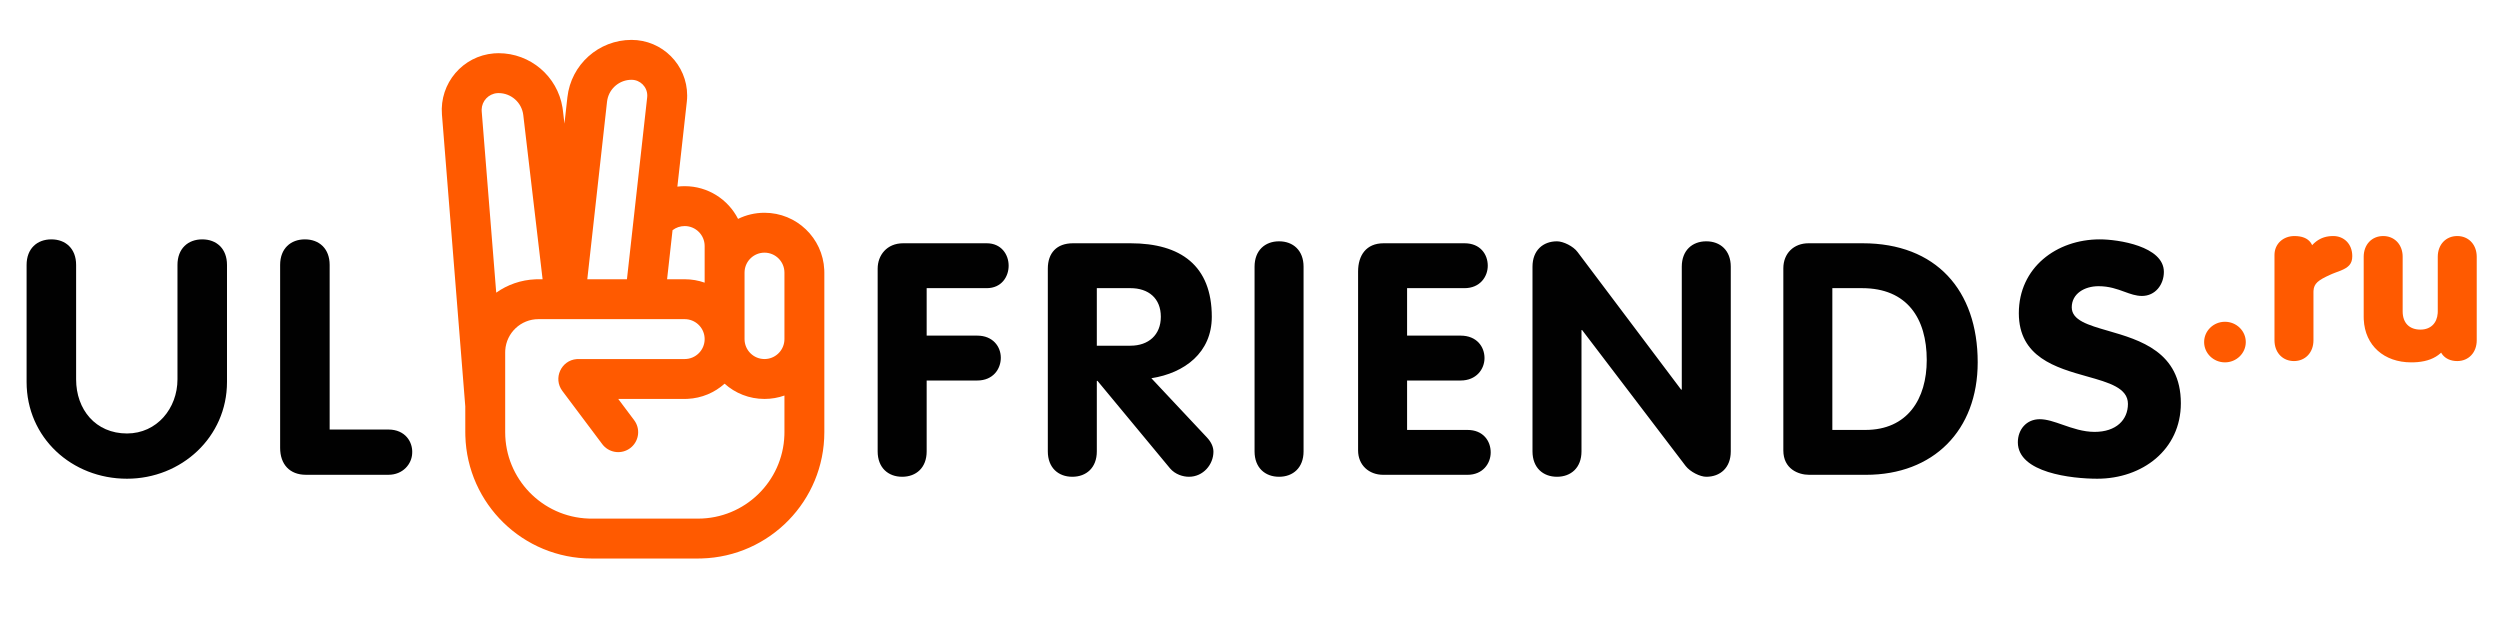 <svg width="188" height="48" viewBox="0 0 188 48" fill="none" xmlns="http://www.w3.org/2000/svg">
<path fill-rule="evenodd" clip-rule="evenodd" d="M17.07 28.726C17.07 32.868 13.644 36 9.548 36C5.401 36 2 32.918 2 28.726V19.923C2 18.69 2.794 18 3.862 18C4.93 18 5.724 18.69 5.724 19.923V28.529C5.724 30.797 7.189 32.597 9.548 32.597C11.807 32.597 13.346 30.699 13.346 28.529V19.923C13.346 18.69 14.141 18 15.208 18C16.276 18 17.07 18.69 17.07 19.923V28.726ZM30.997 34.077C30.972 34.89 30.302 35.704 29.209 35.704H23.003C21.786 35.704 21.066 34.915 21.066 33.682V19.923C21.066 18.69 21.86 18 22.928 18C23.996 18 24.79 18.69 24.79 19.923V32.301H29.209C30.476 32.301 31.047 33.238 30.997 34.077Z" fill="#010101"/>
<path fill-rule="evenodd" clip-rule="evenodd" d="M52.76 41.996C57.882 41.853 61.99 37.656 61.99 32.5V20.5L61.985 20.288C61.874 17.901 59.904 16 57.49 16C56.776 16 56.102 16.166 55.502 16.461C54.759 15.001 53.241 14 51.49 14C51.304 14 51.121 14.011 50.939 14.034L51.649 7.647L51.669 7.417L51.675 7.185C51.675 4.874 49.801 3 47.49 3C45.018 3 42.941 4.859 42.668 7.316L42.447 9.297L42.33 8.304L42.299 8.083C41.915 5.739 39.886 4 37.49 4C37.376 4 37.263 4.005 37.149 4.014C34.799 4.202 33.046 6.26 33.234 8.61L34.989 30.557L34.99 32.5L34.994 32.77C35.137 37.892 39.334 42 44.49 42H52.49L52.76 41.996ZM40.49 24H51.49L51.634 24.007C52.395 24.08 52.99 24.72 52.99 25.5C52.99 26.328 52.318 27 51.49 27H43.49L43.359 27.005C42.205 27.1 41.575 28.447 42.29 29.4L45.29 33.4L45.382 33.511C45.897 34.076 46.766 34.168 47.39 33.7L47.501 33.608C48.066 33.093 48.158 32.224 47.69 31.6L46.49 30H51.49L51.702 29.995C52.771 29.945 53.743 29.523 54.489 28.854C55.285 29.567 56.337 30 57.49 30C58.016 30 58.521 29.91 58.99 29.744L58.99 32.5L58.986 32.733C58.863 36.215 56.002 39 52.49 39H44.49L44.257 38.996C40.775 38.873 37.99 36.012 37.99 32.5V26.5L37.995 26.336C38.08 25.032 39.164 24 40.49 24ZM57.49 19C56.71 19 56.069 19.595 55.997 20.355L55.99 20.5V25.5C55.99 26.328 56.661 27 57.49 27C58.27 27 58.91 26.405 58.983 25.645L58.99 25.5V20.5C58.99 19.672 58.318 19 57.49 19ZM37.389 7.004L37.49 7C38.44 7 39.24 7.711 39.351 8.655L40.803 21H40.49L40.269 21.004C39.171 21.048 38.156 21.413 37.316 22.008L36.224 8.371L36.22 8.241C36.234 7.598 36.733 7.056 37.389 7.004ZM52.99 18.5C52.99 17.672 52.318 17 51.49 17C51.152 17 50.834 17.111 50.575 17.311L50.165 21H51.49C52.016 21 52.521 21.09 52.99 21.256L52.99 18.5ZM45.673 7.493C45.842 6.633 46.599 6 47.49 6C48.144 6 48.675 6.531 48.675 7.185C48.675 7.229 48.672 7.273 48.668 7.316L47.146 21H44.165L45.649 7.647L45.673 7.493Z" fill="#FF5A00"/>
<path fill-rule="evenodd" clip-rule="evenodd" d="M164 30.326C164 33.823 161.101 36 157.712 36C155.82 36 151.742 35.56 151.742 33.261C151.742 32.307 152.381 31.524 153.388 31.524C153.919 31.524 154.496 31.726 155.12 31.944C155.854 32.2 156.652 32.478 157.515 32.478C159.136 32.478 160.021 31.573 160.021 30.375C160.021 29.174 158.599 28.773 156.939 28.306C154.612 27.651 151.816 26.864 151.816 23.552C151.816 20.128 154.641 18 157.908 18C159.284 18 162.723 18.514 162.723 20.446C162.723 21.399 162.084 22.255 161.077 22.255C160.621 22.255 160.211 22.105 159.761 21.941C159.217 21.742 158.617 21.522 157.81 21.522C156.754 21.522 155.796 22.084 155.796 23.111C155.796 24.087 157.026 24.442 158.533 24.878C160.919 25.568 164 26.459 164 30.326ZM96.186 35.853C97.242 35.853 98.028 35.169 98.028 33.946V20.054C98.028 18.831 97.242 18.147 96.186 18.147C95.129 18.147 94.343 18.831 94.343 20.054V33.946C94.343 35.169 95.129 35.853 96.186 35.853ZM67.842 35.853C68.899 35.853 69.685 35.169 69.685 33.946V28.614H73.492C74.671 28.614 75.261 27.758 75.261 26.902C75.261 26.071 74.671 25.239 73.492 25.239H69.685V21.669H74.204C75.31 21.669 75.85 20.812 75.85 19.981C75.85 19.125 75.285 18.294 74.204 18.294H67.916C66.688 18.294 66 19.198 66 20.201V33.946C66 35.169 66.786 35.853 67.842 35.853ZM89.408 35.853C90.489 35.853 91.25 34.924 91.25 33.97C91.25 33.628 91.103 33.261 90.759 32.894L86.583 28.443C89.088 28.052 91.127 26.511 91.127 23.821C91.127 19.981 88.794 18.294 85.011 18.294H80.688C79.459 18.294 78.796 19.027 78.796 20.201V33.946C78.796 35.169 79.582 35.853 80.638 35.853C81.695 35.853 82.481 35.169 82.481 33.946V28.639H82.53L87.983 35.217C88.376 35.682 88.966 35.853 89.408 35.853ZM82.481 25.997H85.011C86.362 25.997 87.295 25.19 87.295 23.821C87.295 22.427 86.362 21.669 85.011 21.669H82.481V25.997ZM112.101 34.019C112.101 34.85 111.512 35.706 110.357 35.706H104.02C102.939 35.706 102.128 34.973 102.128 33.872V20.421C102.128 19.198 102.742 18.294 104.044 18.294H110.136C111.315 18.294 111.88 19.125 111.88 19.981C111.88 20.812 111.291 21.669 110.136 21.669H105.813V25.239H109.842C111.045 25.239 111.635 26.071 111.635 26.927C111.635 27.758 111.021 28.614 109.842 28.614H105.813V32.331H110.357C111.536 32.331 112.101 33.163 112.101 34.019ZM128.312 35.853C129.368 35.853 130.154 35.169 130.154 33.946V20.054C130.154 18.831 129.368 18.147 128.312 18.147C127.256 18.147 126.47 18.831 126.47 20.054V29.299H126.42L118.634 18.954C118.314 18.514 117.553 18.147 117.086 18.147C116.03 18.147 115.244 18.831 115.244 20.054V33.946C115.244 35.169 116.03 35.853 117.086 35.853C118.142 35.853 118.928 35.169 118.928 33.946V24.823H118.978L126.764 35.046C127.108 35.486 127.845 35.853 128.312 35.853ZM148.723 27.245C148.723 32.38 145.382 35.706 140.322 35.706H136.048C135.237 35.706 134.107 35.266 134.107 33.872V20.177C134.107 19.052 134.893 18.294 135.999 18.294H140.076C145.579 18.294 148.723 21.815 148.723 27.245ZM140.273 32.331H137.792V21.669H140.027C143.417 21.669 144.891 23.943 144.891 27.073C144.891 30.008 143.442 32.331 140.273 32.331Z" fill="#010101"/>
<path fill-rule="evenodd" clip-rule="evenodd" d="M184.785 17.75C185.595 17.75 186.182 18.327 186.244 19.16L186.25 19.309V25.593C186.25 26.505 185.643 27.152 184.785 27.152C184.298 27.152 183.907 26.974 183.667 26.661L183.592 26.551L183.574 26.517L183.516 26.572C183.086 26.95 182.525 27.166 181.805 27.23L181.559 27.245L181.325 27.25C179.287 27.25 177.849 25.992 177.755 24.031L177.75 23.826V19.309C177.75 18.397 178.357 17.75 179.215 17.75C180.025 17.75 180.612 18.327 180.675 19.16L180.68 19.309V23.416C180.68 24.302 181.2 24.786 182.017 24.786C182.78 24.786 183.261 24.307 183.315 23.559L183.32 23.416V19.309C183.32 18.397 183.927 17.75 184.785 17.75ZM167.316 24.197C168.179 24.197 168.883 24.88 168.883 25.724C168.883 26.567 168.179 27.25 167.316 27.25C166.454 27.25 165.75 26.567 165.75 25.724C165.75 24.88 166.454 24.197 167.316 24.197ZM176.891 19.26C176.891 18.341 176.264 17.75 175.46 17.75L175.276 17.756L175.099 17.774C174.64 17.84 174.262 18.038 173.921 18.385L173.87 18.44L173.833 18.356L173.767 18.25C173.53 17.912 173.099 17.75 172.54 17.75C171.719 17.75 171.041 18.314 171.041 19.178V25.593L171.047 25.742C171.109 26.575 171.696 27.152 172.506 27.152C173.364 27.152 173.972 26.505 173.972 25.593V21.976L173.975 21.864C174.01 21.32 174.323 21.07 175.237 20.659L175.381 20.595L175.58 20.516L176.016 20.352C176.631 20.1 176.891 19.829 176.891 19.26Z" fill="#FF5A00"/>
</svg>
